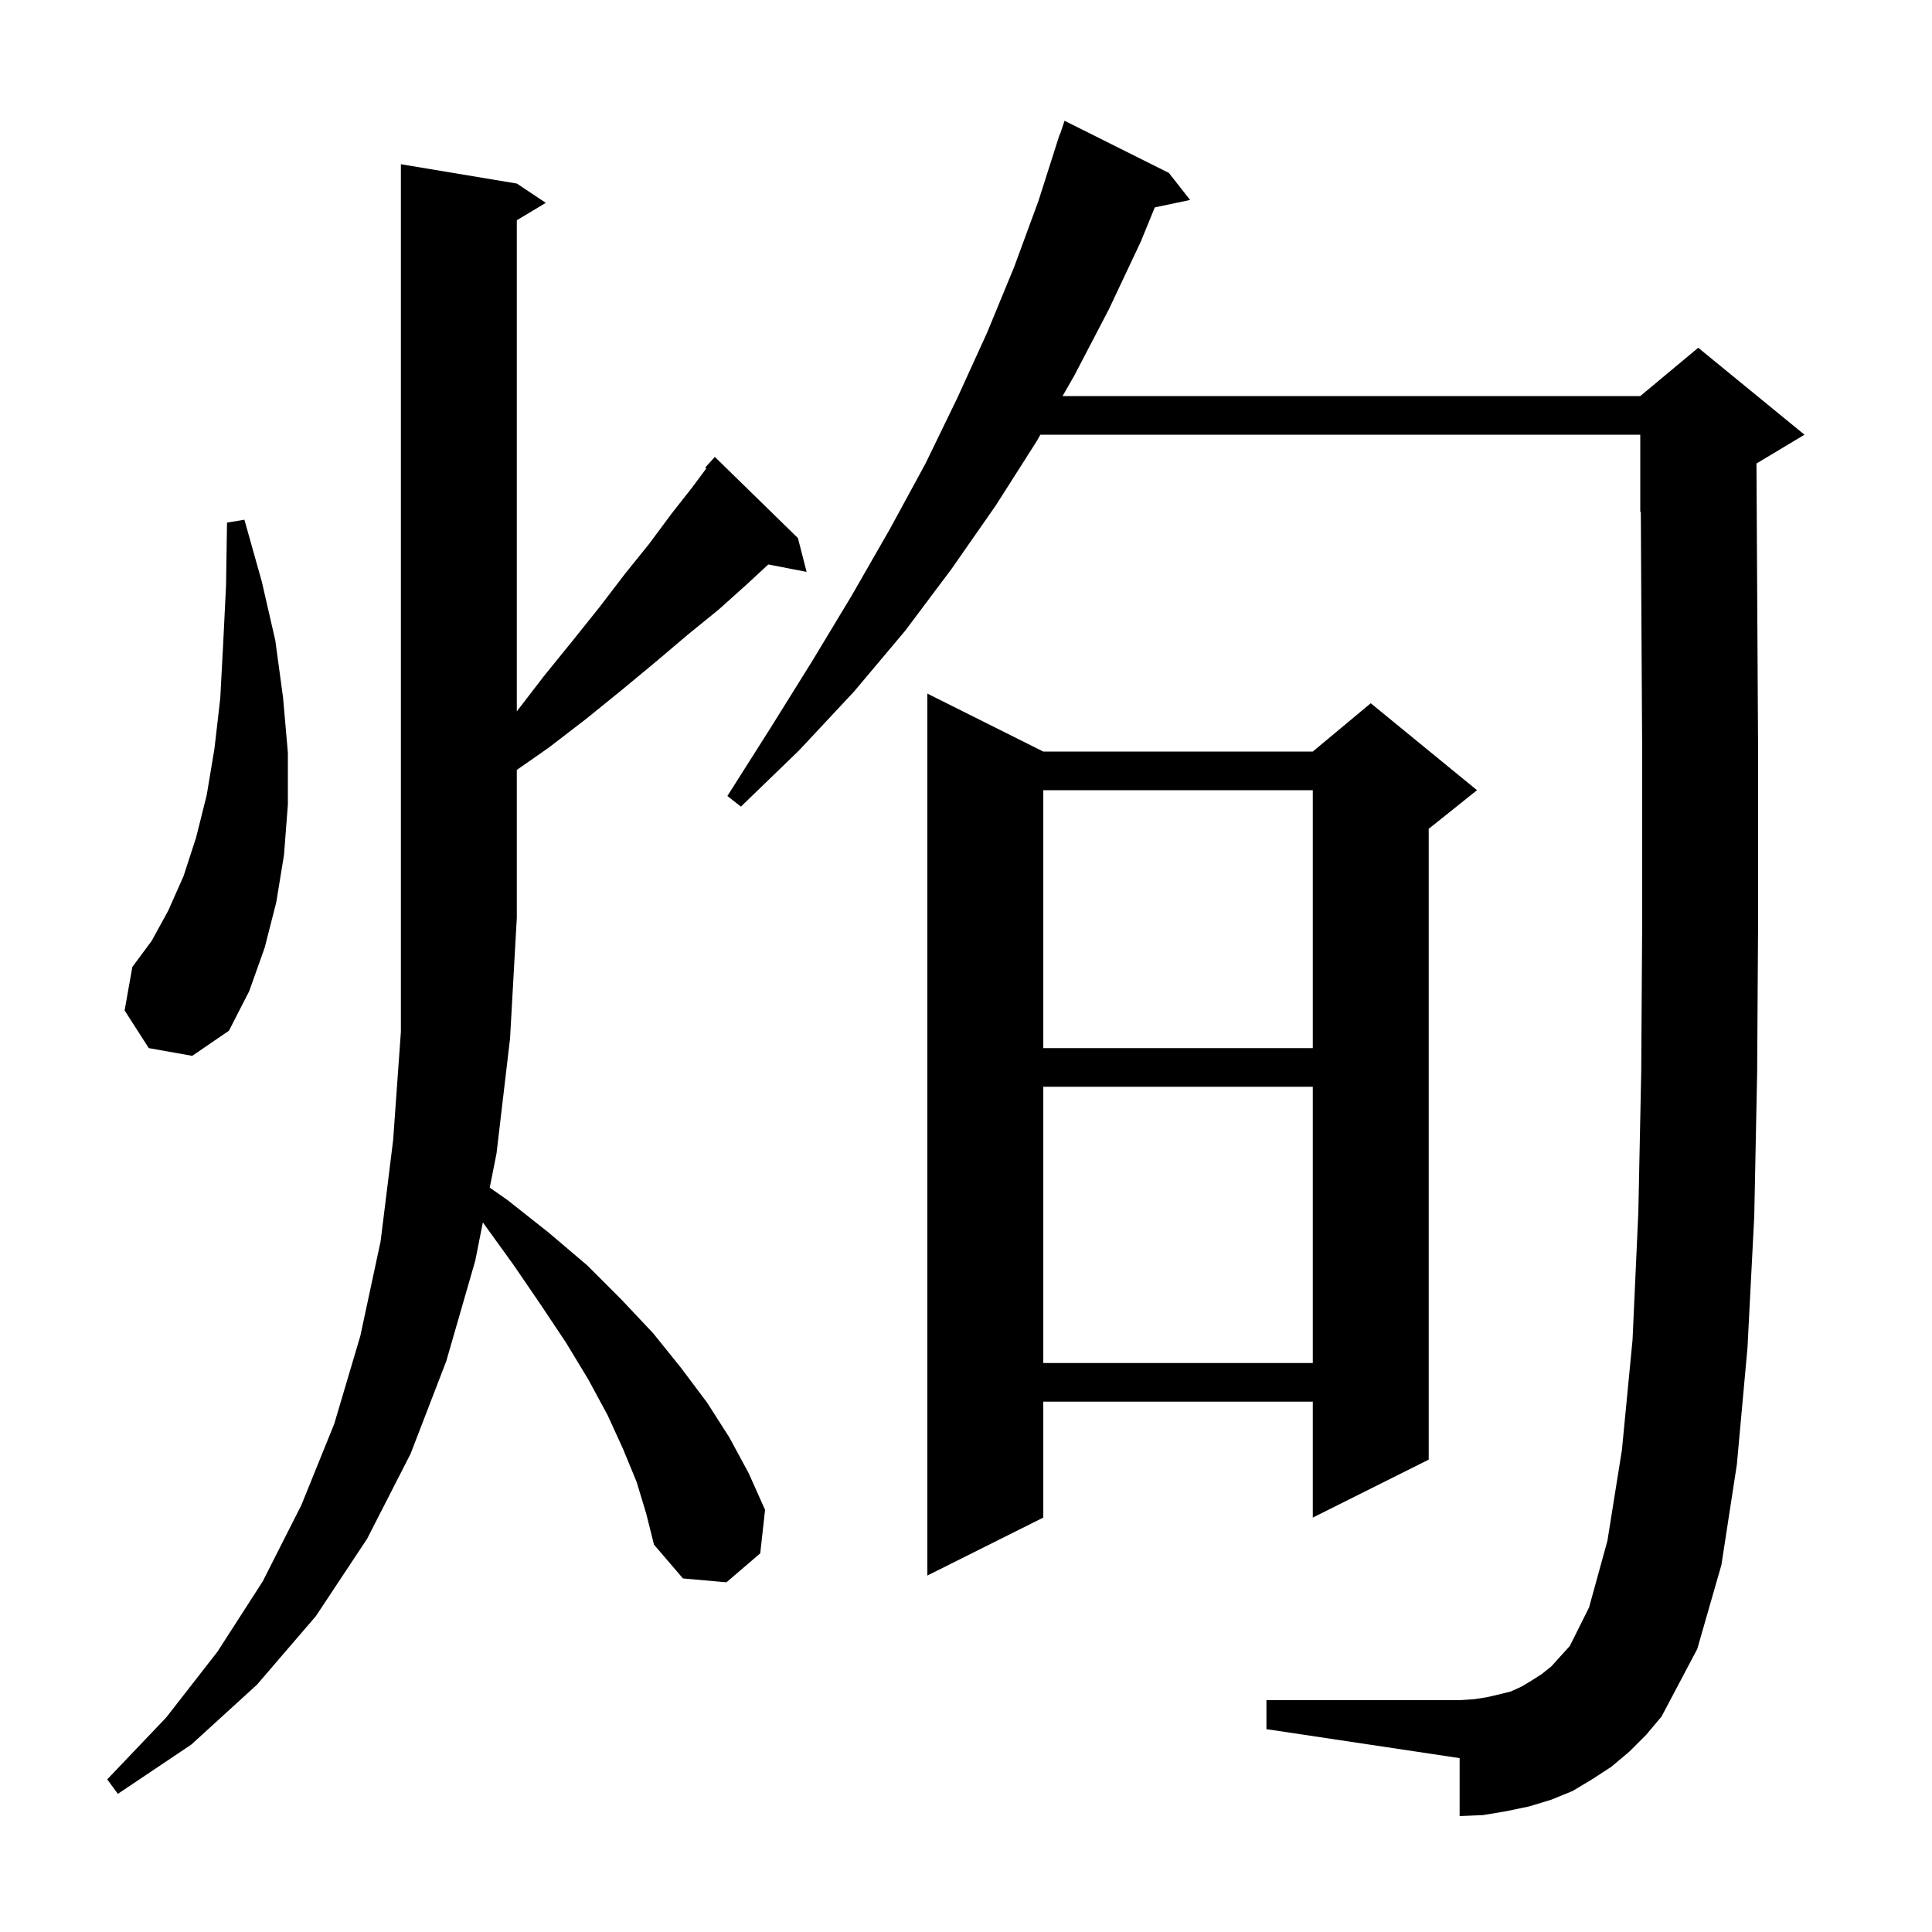 <svg xmlns="http://www.w3.org/2000/svg" xmlns:xlink="http://www.w3.org/1999/xlink" version="1.1" baseProfile="full" viewBox="0 0 200 200" width="200" height="200">
<g fill="black">
<path d="M 65.9 153.4 L 64.5 150.0 L 62.9 146.5 L 60.9 142.8 L 58.6 139.0 L 56.0 135.1 L 53.2 131.0 L 50.1 126.7 L 49.983 126.549 L 49.2 130.5 L 46.2 140.9 L 42.5 150.5 L 38.0 159.3 L 32.7 167.3 L 26.6 174.4 L 19.8 180.6 L 12.2 185.7 L 11.1 184.2 L 17.2 177.8 L 22.5 171.0 L 27.2 163.7 L 31.2 155.8 L 34.6 147.4 L 37.3 138.3 L 39.4 128.5 L 40.7 118.0 L 41.5 106.8 L 41.5 17.0 L 53.5 19.0 L 56.5 21.0 L 53.5 22.8 L 53.5 73.64 L 56.3 70.0 L 59.3 66.3 L 62.1 62.8 L 64.7 59.4 L 67.2 56.3 L 69.5 53.2 L 71.7 50.4 L 73.116 48.488 L 73.0 48.4 L 74.0 47.3 L 82.6 55.7 L 83.5 59.2 L 79.531 58.434 L 77.3 60.5 L 74.4 63.1 L 71.2 65.7 L 67.9 68.5 L 64.4 71.4 L 60.7 74.4 L 56.8 77.4 L 53.5 79.702 L 53.5 95.0 L 52.8 107.5 L 51.4 119.4 L 50.697 122.946 L 52.5 124.2 L 56.8 127.6 L 60.8 131.0 L 64.3 134.5 L 67.6 138.0 L 70.5 141.6 L 73.2 145.2 L 75.5 148.8 L 77.5 152.5 L 79.2 156.3 L 78.7 160.8 L 75.2 163.8 L 70.7 163.4 L 67.7 159.9 L 66.9 156.7 Z M 168.7 181.3 L 166.8 182.9 L 164.8 184.2 L 162.8 185.4 L 160.6 186.3 L 158.3 187.0 L 155.9 187.5 L 153.5 187.9 L 151.1 188.0 L 151.1 182.0 L 131.1 179.0 L 131.1 176.0 L 151.1 176.0 L 152.6 175.9 L 153.9 175.7 L 155.2 175.4 L 156.4 175.1 L 157.5 174.6 L 158.5 174.0 L 159.6 173.3 L 160.6 172.5 L 161.5 171.5 L 162.5 170.4 L 164.5 166.4 L 166.4 159.5 L 167.9 150.1 L 169.0 138.7 L 169.6 125.5 L 169.9 110.9 L 170.0 95.1 L 170.0 78.3 L 169.9 60.9 L 169.856 52.977 L 169.8 53.0 L 169.8 45.0 L 107.701 45.0 L 107.3 45.7 L 103.1 52.3 L 98.5 58.9 L 93.7 65.3 L 88.4 71.6 L 82.7 77.7 L 76.7 83.5 L 75.3 82.4 L 79.8 75.3 L 84.1 68.4 L 88.2 61.6 L 92.1 54.8 L 95.8 48.0 L 99.1 41.2 L 102.2 34.4 L 105.0 27.6 L 107.5 20.8 L 109.7 13.9 L 109.73 13.911 L 110.2 12.5 L 121.0 17.9 L 123.2 20.7 L 119.542 21.47 L 118.1 25.0 L 114.8 32.0 L 111.2 38.9 L 109.996 41.0 L 169.8 41.0 L 175.8 36.0 L 186.8 45.0 L 181.828 47.983 L 181.9 60.8 L 182.0 78.2 L 182.0 95.1 L 181.9 111.0 L 181.6 125.9 L 180.9 139.5 L 179.8 151.6 L 178.2 162.0 L 175.7 170.7 L 172.0 177.7 L 170.4 179.6 Z M 108.0 77.8 L 135.9 77.8 L 141.9 72.8 L 152.9 81.8 L 147.9 85.8 L 147.9 151.1 L 135.9 157.1 L 135.9 145.1 L 108.0 145.1 L 108.0 157.1 L 96.0 163.1 L 96.0 71.8 Z M 108.0 112.5 L 108.0 141.1 L 135.9 141.1 L 135.9 112.5 Z M 108.0 81.8 L 108.0 108.5 L 135.9 108.5 L 135.9 81.8 Z M 15.4 108.5 L 12.9 104.6 L 13.7 100.1 L 15.7 97.4 L 17.4 94.3 L 19.0 90.7 L 20.3 86.7 L 21.4 82.3 L 22.2 77.5 L 22.8 72.3 L 23.1 66.7 L 23.4 60.6 L 23.5 54.1 L 25.3 53.8 L 27.1 60.2 L 28.5 66.3 L 29.3 72.2 L 29.8 77.9 L 29.8 83.3 L 29.4 88.5 L 28.6 93.4 L 27.4 98.1 L 25.8 102.6 L 23.7 106.7 L 19.9 109.3 Z " />
</g>
</svg>
